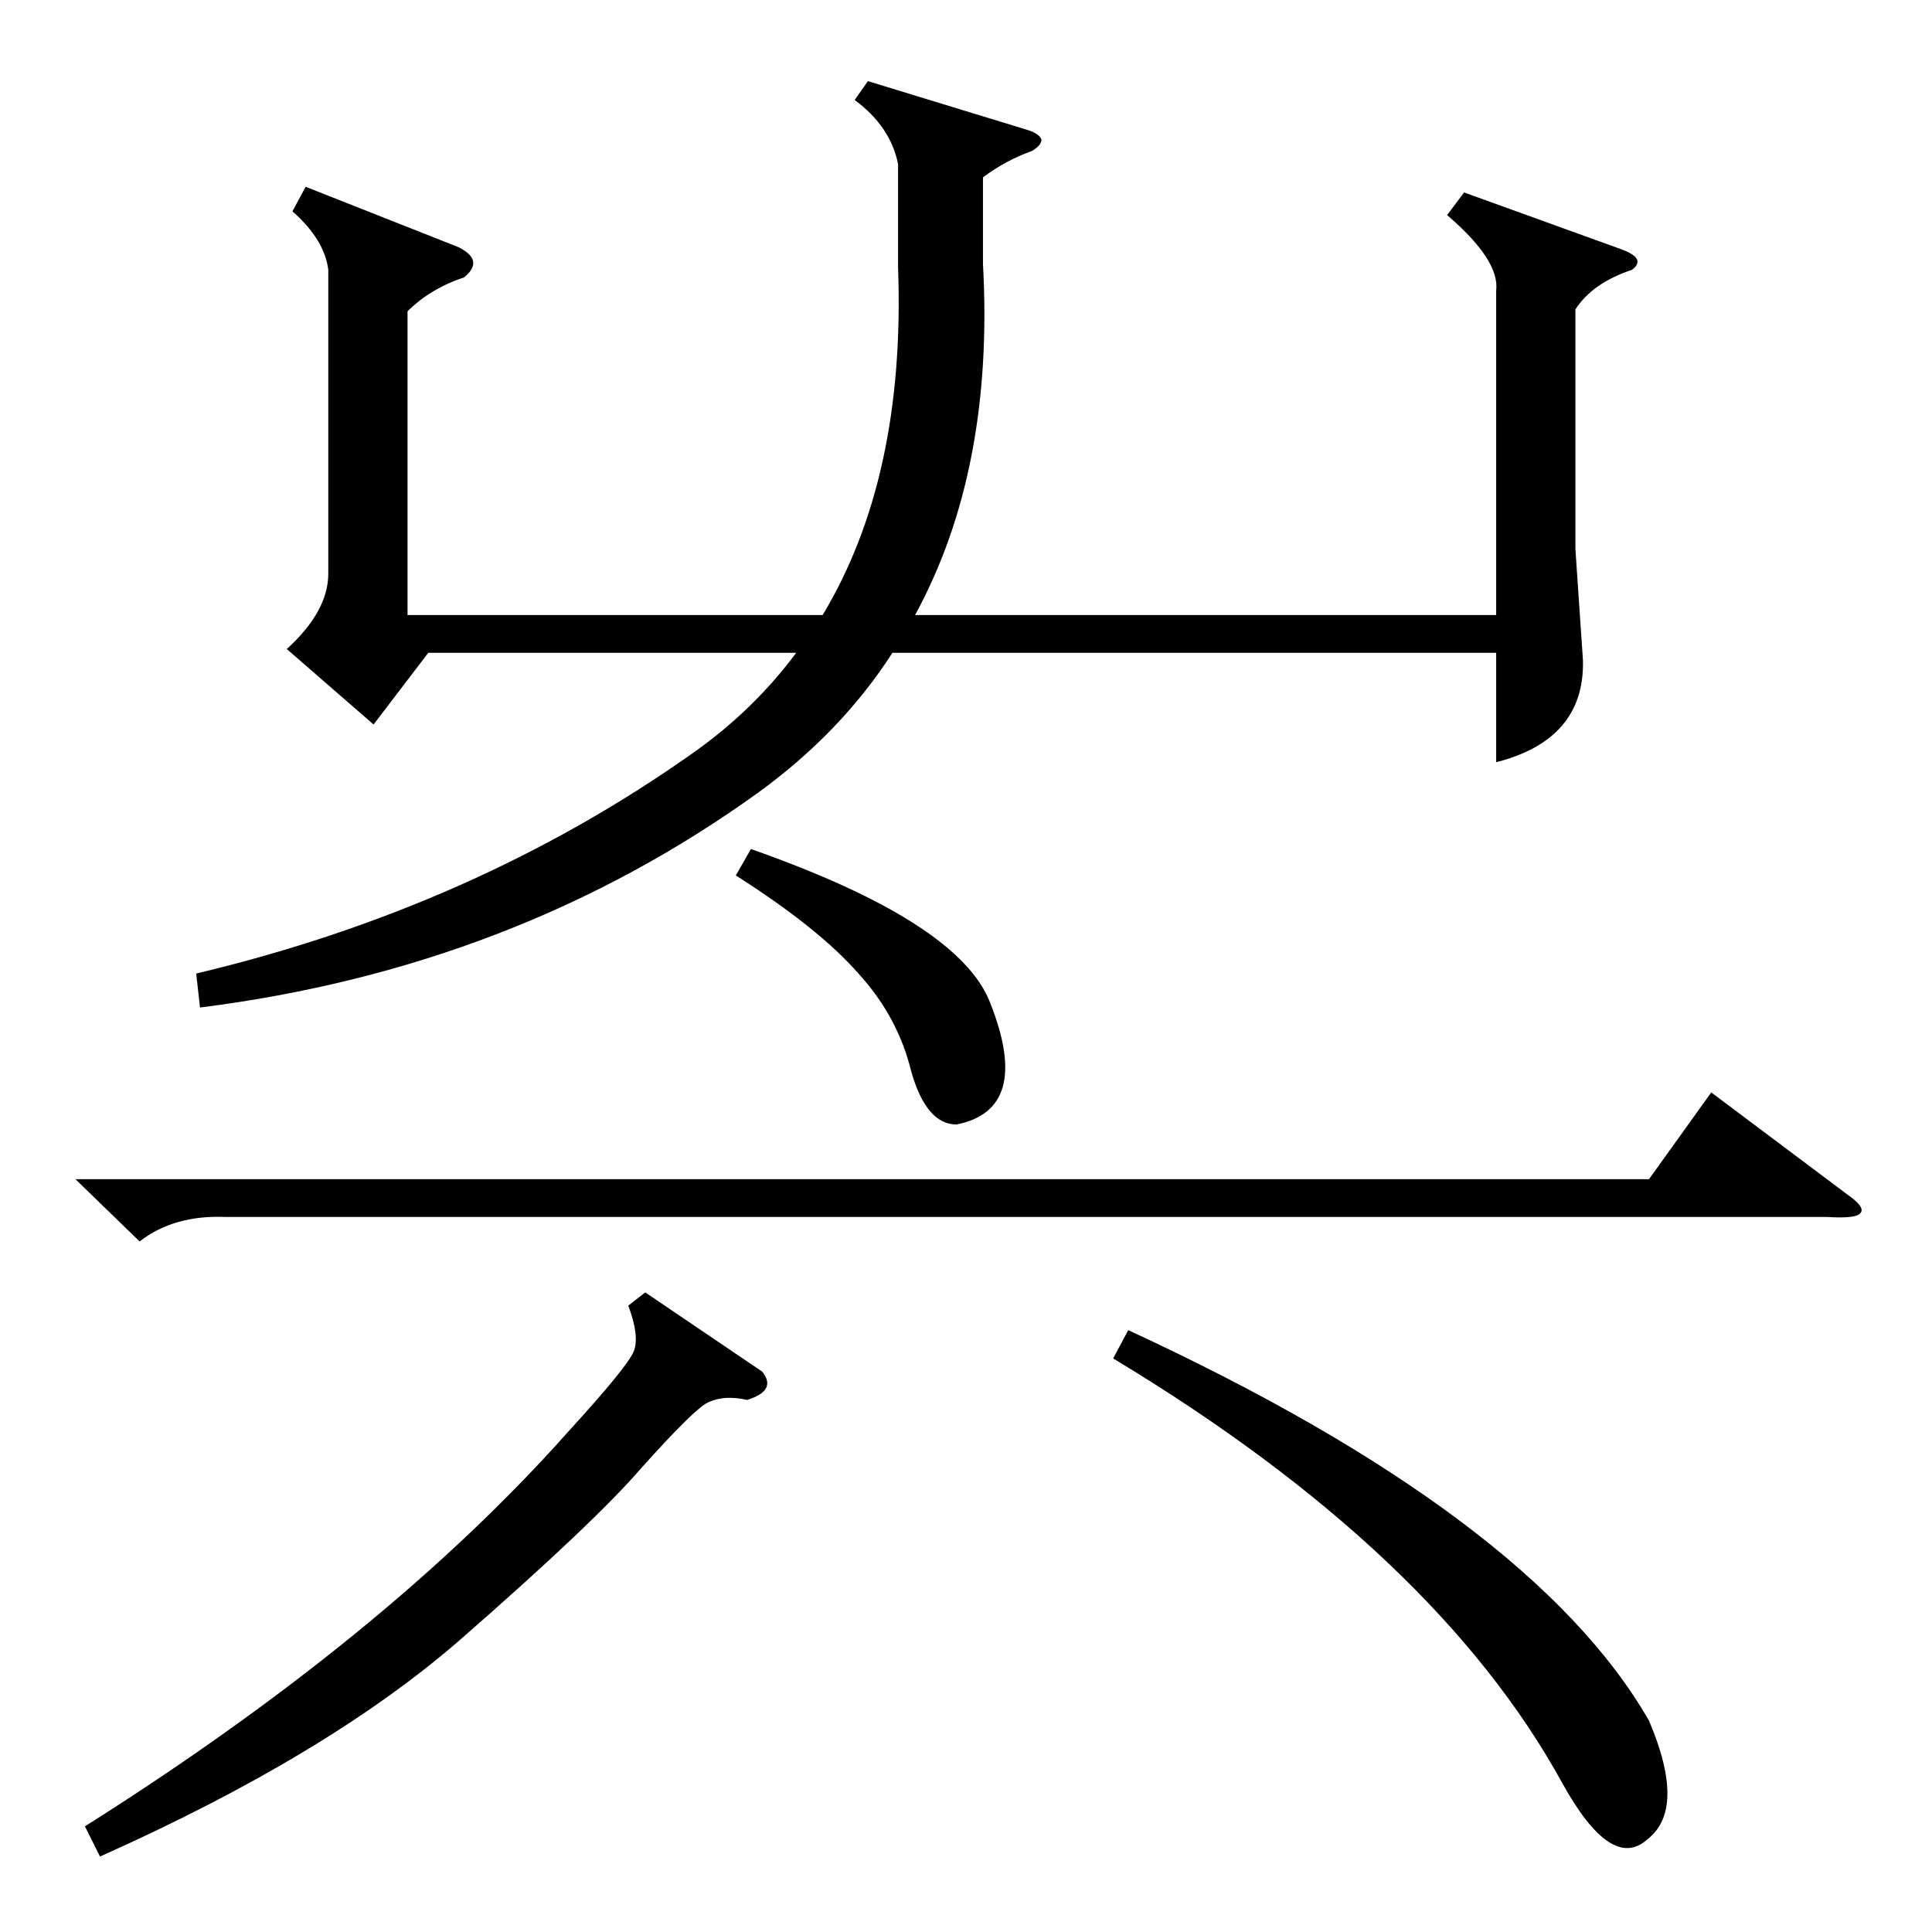<?xml version="1.0" standalone="no"?>
<!DOCTYPE svg PUBLIC "-//W3C//DTD SVG 1.1//EN" "http://www.w3.org/Graphics/SVG/1.1/DTD/svg11.dtd" >
<svg xmlns="http://www.w3.org/2000/svg" xmlns:xlink="http://www.w3.org/1999/xlink" version="1.1" viewBox="0 -205 1024 1024">
  <g transform="matrix(1 0 0 -1 0 819)">
   <path fill="currentColor"
d="M460 981l85 -26q6 -2 7 -5q0 -3 -5 -6q-14 -5 -26 -14v-46q6 -109 -36 -186h308v172q2 16 -26 40l9 12l83 -30q14 -5 6 -11q-21 -7 -30 -21v-127l4 -59q1 -42 -46 -54v58h-320q-27 -42 -71 -74q-129 -93 -296 -114l-2 18q147 35 262 116q33 23 56 54h-195l-29 -38l-46 40
q22 20 22 40v161q-2 16 -19 31l7 13l81 -32q14 -7 3 -16q-18 -6 -30 -18v-161h220q44 73 40 184v55q-4 20 -23 34zM40 399h834l33 46l72 -54q10 -7 7 -10q-2 -3 -18 -2h-849q-27 1 -45 -13zM342 339l62 -42q8 -10 -8 -15q-13 3 -22 -2q-8 -5 -34 -34q-25 -29 -96 -91
q-70 -61 -191 -115l-8 16q160 101 256 209q32 35 35 43t-3 24zM590 304l8 15q214 -99 276 -207q20 -47 -1 -63q-19 -17 -45 30q-67 122 -238 225zM390 560l8 14q111 -39 127 -82q22 -56 -18 -64q-16 0 -24 28q-7 29 -28 52q-21 24 -65 52z" />
  </g>

</svg>
